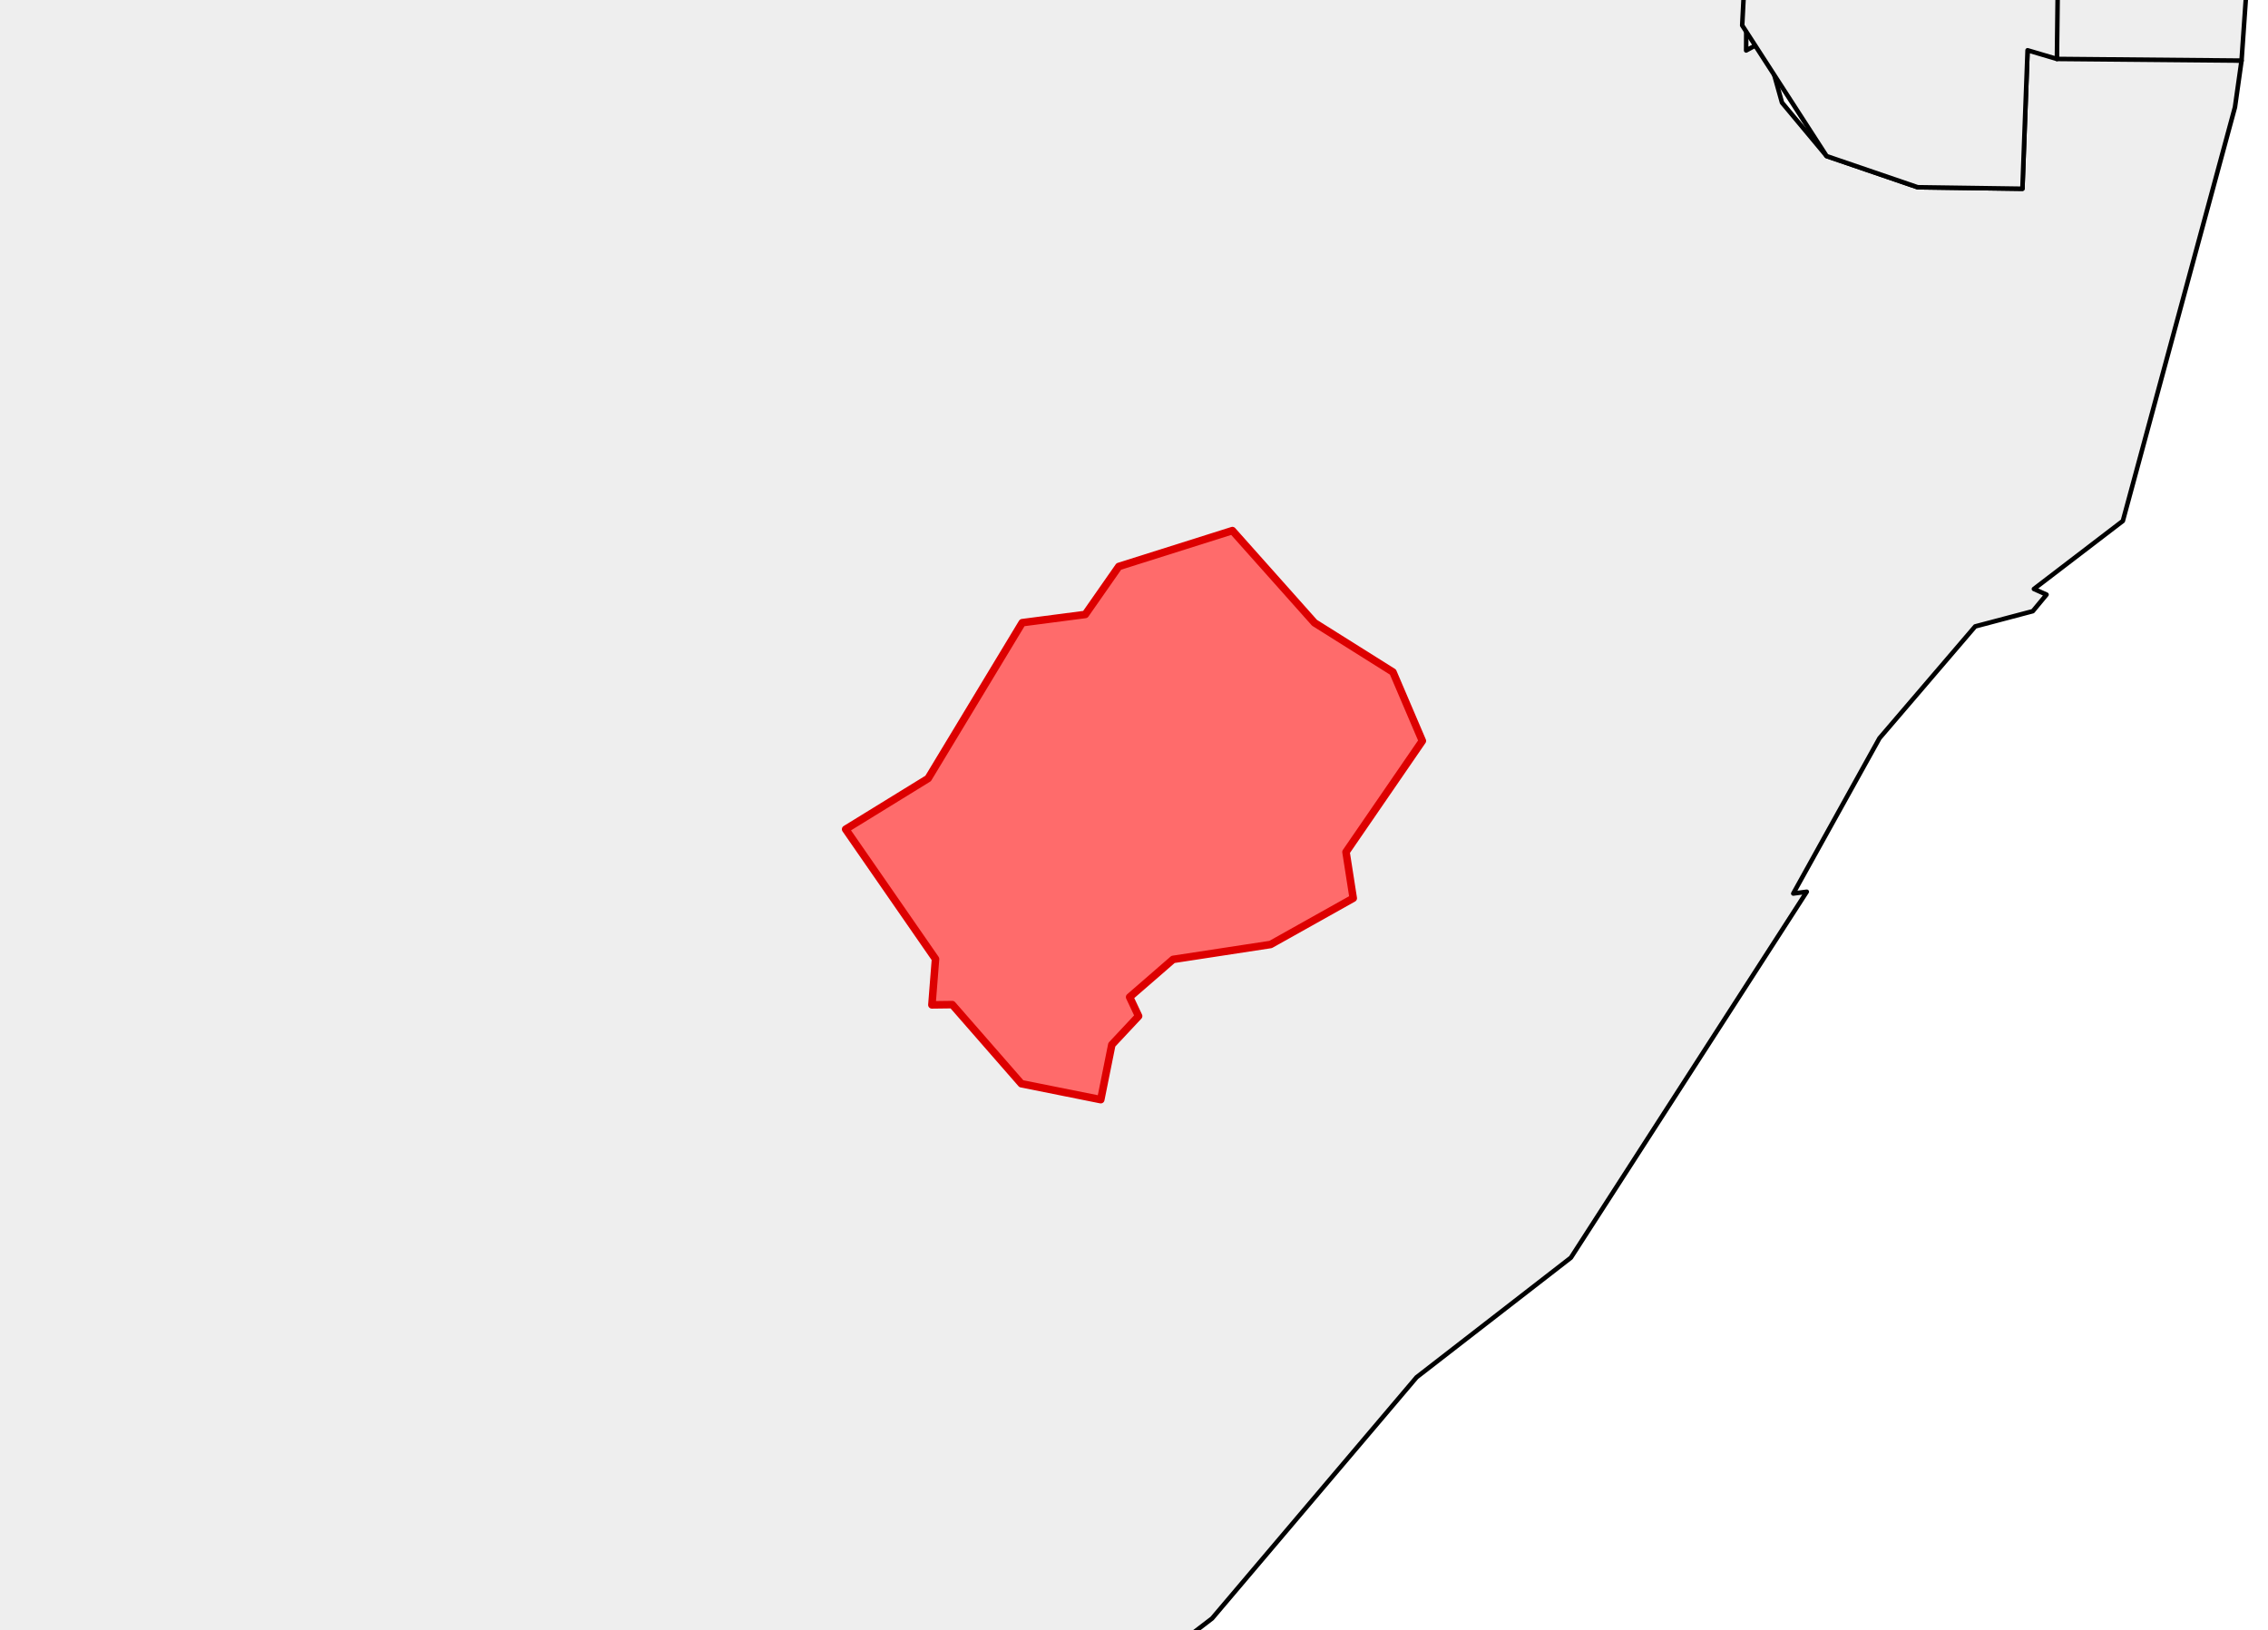 <?xml version="1.0" encoding="utf-8" standalone="no"?>
<!DOCTYPE svg PUBLIC "-//W3C//DTD SVG 1.1//EN"
  "http://www.w3.org/Graphics/SVG/1.1/DTD/svg11.dtd">
<svg xmlns:xlink="http://www.w3.org/1999/xlink" width="150.227pt" height="108pt" viewBox="0 0 150.227 108" xmlns="http://www.w3.org/2000/svg" version="1.1">
 <defs>
  <style type="text/css">*{stroke-linejoin: round; stroke-linecap: butt}</style>
 </defs>
 <g id="figure_1">
  <g id="patch_1">
   <path d="M 0 108 
L 150.227 108 
L 150.227 0 
L 0 0 
z
" style="fill: #ffffff"/>
  </g>
  <g id="axes_1">
   <g id="PatchCollection_1">
    <path d="M -109.295 36.041 
L -105.05 33.53 
L -104.606 29.637 
L -102.656 26.338 
L -99.777 25.331 
L -97.631 29.037 
L -95.549 28.956 
L -94.703 31.983 
L -95.887 33.341 
L -94.375 35.56 
L -94.641 37.562 
L -91.826 37.127 
L -91.108 38.642 
L -86.642 38.952 
L -82.668 41.13 
L -73.577 40.01 
L -67.698 42.134 
L -65.059 40.79 
L -65.411 38.254 
L -62.442 37.579 
L -60.658 34.437 
L -54.177 32.472 
L -54.18 -33.784 
L -48.162 -28.716 
L -43.584 -20.87 
L -43.876 -18.116 
L -40.682 -8.89 
L -44.389 -2.356 
L -43.047 4.839 
L -39.642 3.182 
L -27.763 4.32 
L -26.229 3.262 
L -25.941 0.982 
L -21.592 -0.111 
L -18.601 -4.998 
L -13.942 -7.517 
L -11.207 -11.546 
L -9.241 -20.629 
L -6.321 -23.909 
L 0.406 -24.221 
L 7.712 -17.955 
L 11.773 -18.015 
L 14.213 -15.742 
L 19.33 -14.451 
L 31.784 -16.475 
L 33.806 -18.131 
L 37.698 -29.02 
L 38.218 -33.862 
L 46.631 -35.945 
L 48.621 -39.089 
L 53.456 -42.574 
L 55.465 -52.448 
L 57.98 -55.945 
L 64.595 -58.91 
L 65.523 -61.511 
L 67.809 -61.438 
L 76.413 -72.576 
L 85.998 -75.287 
L 87.979 -79.435 
L 97.753 -81.195 
L 108.324 -77.254 
L 121.157 -77.765 
L 123.297 -76.304 
L 127.181 -62.589 
L 127.044 -57.176 
L 132.11 -48.622 
L 134.247 -39.731 
L 134.391 -17.817 
L 132.761 -11.553 
L 125.064 -16.028 
L 120.643 -12.885 
L 115.695 -4.086 
L 115.661 3.343 
L 116.882 2.68 
L 118.035 6.798 
L 120.99 10.34 
L 127.026 12.405 
L 133.96 12.503 
L 134.302 3.331 
L 148.475 4.015 
L 148.038 7.106 
L 140.612 34.512 
L 134.722 39.018 
L 135.558 39.391 
L 134.647 40.49 
L 130.833 41.498 
L 124.491 48.906 
L 118.782 59.193 
L 119.677 59.076 
L 104.052 83.318 
L 93.832 91.24 
L 80.286 107.217 
L 57.564 124.601 
L 47.757 128.915 
L 36.916 128.542 
L 34.54 130.556 
L 35.537 133.801 
L 23.849 132.902 
L 21.986 136.884 
L 3.172 132.804 
L -0.73 133.734 
L -0.393 135.158 
L -13.337 133.064 
L -19.842 134.673 
L -20.18 136.39 
L -23.331 137.21 
L -25.814 140.055 
L -29.756 139.47 
L -33.392 140.836 
L -39.552 139.678 
L -41.251 140.357 
L -40.688 141.566 
L -46.313 141.665 
L -53.644 147.956 
L -59.333 147.147 
L -63.327 144.036 
L -64.925 144.324 
L -63.931 142.206 
L -65.027 140.557 
L -67.712 140.403 
L -67.389 138.485 
L -72.447 139.975 
L -71.811 135.885 
L -72.723 134.787 
L -77.772 135.1 
L -77.902 139.443 
L -80.317 136.014 
L -80.34 133.696 
L -77.678 130.353 
L -80.456 123.769 
L -85.988 116.958 
L -83.28 118.68 
L -84.693 115.727 
L -86.821 115.783 
L -87.744 111.927 
L -85.791 109.765 
L -83.415 111.019 
L -80.628 108.05 
L -79.797 101.763 
L -80.935 95.125 
L -96.55 67.233 
L -103.737 44.724 
z
M 56.014 54.934 
L 61.966 63.53 
L 61.727 66.57 
L 63.076 66.553 
L 67.651 71.793 
L 72.912 72.849 
L 73.644 69.21 
L 75.418 67.314 
L 74.825 66.055 
L 77.701 63.558 
L 84.164 62.569 
L 89.635 59.505 
L 89.157 56.443 
L 94.213 49.082 
L 92.265 44.522 
L 87.07 41.258 
L 81.631 35.151 
L 74.108 37.527 
L 71.888 40.706 
L 67.711 41.251 
L 61.477 51.571 
z
" clip-path="url(#p3f07a55e64)" style="fill: #eeeeee; stroke: #000000; stroke-width: 0.3"/>
    <path d="M 222.386 366.947 
L 223.333 364.778 
L 225.823 365.06 
L 226.995 365.886 
L 225.594 367.255 
z
" clip-path="url(#p3f07a55e64)" style="fill: #eeeeee; stroke: #000000; stroke-width: 0.3"/>
    <path d="M 226.451 361.305 
L 227.068 360.646 
L 228.283 360.934 
L 227.668 361.634 
z
" clip-path="url(#p3f07a55e64)" style="fill: #eeeeee; stroke: #000000; stroke-width: 0.3"/>
    <path d="M 106.433 -210.19 
L 153.335 -227.659 
L 160.275 -217.046 
L 161.461 -219.069 
L 166.646 -218.97 
L 171.25 -220.916 
L 173.981 -216.943 
L 174.781 -204.96 
L 169.509 -193.791 
L 172.199 -190.723 
L 172.543 -186.857 
L 180.061 -178.427 
L 183.401 -176.755 
L 182.581 -171.765 
L 186.127 -171.413 
L 185.911 -179.151 
L 183.616 -182.095 
L 187.424 -189.256 
L 189.621 -188.708 
L 193.868 -191.038 
L 194.737 -202.324 
L 193.853 -206.753 
L 195.738 -211.898 
L 194.843 -216.167 
L 182.865 -233.25 
L 179.396 -236.651 
L 175.904 -237.075 
L 174.408 -240.083 
L 173.61 -251.608 
L 171.405 -260.417 
L 175.529 -271.631 
L 189.887 -271.01 
L 194.515 -274.607 
L 199.878 -271.624 
L 200.374 -269.407 
L 207.061 -269.049 
L 210.112 -271.717 
L 213.444 -271.874 
L 215.159 -269.89 
L 220.308 -269.082 
L 225.758 -272.439 
L 227.659 -276.945 
L 232.659 -277.068 
L 236.358 -274.607 
L 242.699 -279.044 
L 248.065 -278.927 
L 252.151 -282.241 
L 256.661 -283.289 
L 268.035 -291.501 
L 267.974 -289.901 
L 270.303 -287.724 
L 267.641 -286.366 
L 269.758 -284.944 
L 267.809 -282.871 
L 267.973 -281.4 
L 268.908 -281.82 
L 267.973 -278.688 
L 265.497 -276.347 
L 267.334 -275.118 
L 266.734 -270.335 
L 268.187 -266.924 
L 268.261 -260.325 
L 267.104 -259.259 
L 268.829 -257.028 
L 267.528 -254.971 
L 268.844 -254.448 
L 270.175 -250.183 
L 266.472 -247.01 
L 267.61 -245.568 
L 267.873 -246.902 
L 269.365 -246.403 
L 268.295 -236.746 
L 269.365 -235.76 
L 268.489 -234.474 
L 270.234 -227.334 
L 268.476 -224.94 
L 269.306 -223.157 
L 270.951 -224.614 
L 271.733 -223.018 
L 271.519 -221.772 
L 270.009 -221.772 
L 269.901 -217.685 
L 271.018 -220.109 
L 272.602 -220.494 
L 273.247 -219.525 
L 271.967 -218.252 
L 273.028 -218.434 
L 273.332 -215.181 
L 271.421 -211.898 
L 270.116 -212.496 
L 272.17 -209.897 
L 270.553 -210.277 
L 271.197 -208.539 
L 268.31 -207.49 
L 268.07 -206.569 
L 269.996 -206.883 
L 270.722 -205.649 
L 269.154 -200.971 
L 261.042 -191.997 
L 262.138 -192.045 
L 259.903 -187.786 
L 256.623 -186.351 
L 257.008 -184.78 
L 257.762 -184.042 
L 246.354 -176.133 
L 245.748 -174.04 
L 239.037 -173.286 
L 231.345 -168.557 
L 229.9 -170.305 
L 230.64 -168.579 
L 215.91 -160.411 
L 212.686 -155.47 
L 211.177 -157.841 
L 210.311 -157.903 
L 212.578 -154.853 
L 204.663 -145.648 
L 203.636 -141.524 
L 200.978 -143.162 
L 201.43 -139.61 
L 199.543 -139.436 
L 199.183 -141.238 
L 194.969 -138.518 
L 183.535 -124.911 
L 179.662 -122.052 
L 175.686 -126.882 
L 174.532 -127.127 
L 178.054 -122.925 
L 176.981 -121.682 
L 178.012 -116.839 
L 176.134 -116.851 
L 177.516 -115.496 
L 175.899 -112.796 
L 177.092 -111.155 
L 176.339 -109.816 
L 177.463 -110.119 
L 179.542 -106.712 
L 181.44 -106.403 
L 182.135 -102.643 
L 183.43 -102.138 
L 181.803 -99.526 
L 182.679 -95.719 
L 183.537 -98.306 
L 183.43 -94.721 
L 185.798 -89.902 
L 186.342 -76.462 
L 187.73 -74.672 
L 188.473 -81.319 
L 189.405 -81.563 
L 189.665 -77.878 
L 190.2 -80.243 
L 189.227 -71.02 
L 189.987 -66.381 
L 191.058 -66.963 
L 189.055 -62.231 
L 187.672 -51.919 
L 187.534 -53.189 
L 186.887 -53.215 
L 186.761 -48.01 
L 187.511 -50.178 
L 188.86 -49.533 
L 189.013 -51.298 
L 189.822 -50.926 
L 189.343 -45.54 
L 183.216 -36.575 
L 154.504 -23.957 
L 155.163 -24.759 
L 148.156 -19.496 
L 145.241 -13.321 
L 143.742 -11.821 
L 142.566 -12.165 
L 141.942 -11.54 
L 147.681 -6.05 
L 149.438 -9.837 
L 148.475 4.015 
L 136.245 3.904 
L 135.566 -11.085 
L 133.661 -12.018 
L 132.98 -14.638 
L 134.391 -17.817 
L 134.247 -39.731 
L 132.11 -48.622 
L 127.044 -57.176 
L 127.181 -62.589 
L 123.143 -75.979 
L 141.477 -95.868 
L 139.791 -99.111 
L 142.165 -102.681 
L 142.017 -108.698 
L 145.002 -109.984 
L 148.353 -117.726 
L 150.268 -119.008 
L 150.668 -123.482 
L 149.262 -125.917 
L 147.322 -125.466 
L 147.52 -128.597 
L 146.439 -129.263 
L 147.892 -136.128 
L 145.148 -138.453 
L 145.31 -140.632 
L 148.623 -141.711 
L 148.125 -146.021 
L 150.825 -149.339 
L 149.447 -151.066 
L 149.014 -156.183 
L 150.538 -162.568 
L 149.158 -164.751 
L 150.493 -167.509 
L 147.466 -174.919 
L 149.659 -179.496 
L 145.936 -179.005 
L 145.002 -180.974 
L 139.017 -183.646 
L 133.05 -184.058 
L 129.917 -187.868 
L 125.112 -188.872 
L 122.843 -191.378 
L 109.385 -191.779 
L 109.233 -201.176 
z
M 176.144 -262.641 
L 176.663 -261.77 
L 177.815 -263.29 
L 176.744 -264.011 
z
M 174.389 -263.813 
L 175.441 -262.708 
L 175.698 -264.248 
z
" clip-path="url(#p3f07a55e64)" style="fill: #eeeeee; stroke: #000000; stroke-width: 0.3"/>
    <path d="M 188.371 -87.397 
L 188.412 -89.382 
L 188.915 -91.618 
L 189.247 -89.943 
z
" clip-path="url(#p3f07a55e64)" style="fill: #eeeeee; stroke: #000000; stroke-width: 0.3"/>
    <path d="M 257.218 -186.071 
L 259.181 -186.346 
L 258.115 -184.275 
z
" clip-path="url(#p3f07a55e64)" style="fill: #eeeeee; stroke: #000000; stroke-width: 0.3"/>
    <path d="M 148.871 -11.236 
L 149.88 -11.821 
L 149.546 -10.465 
z
" clip-path="url(#p3f07a55e64)" style="fill: #eeeeee; stroke: #000000; stroke-width: 0.3"/>
    <path d="M 115.399 1.682 
L 115.695 -4.086 
L 120.643 -12.885 
L 125.064 -16.028 
L 131.861 -11.585 
L 135.566 -11.085 
L 135.084 -6.14 
L 136.301 -0.749 
L 136.245 3.904 
L 134.302 3.331 
L 133.96 12.503 
L 127.026 12.405 
L 120.99 10.34 
z
" clip-path="url(#p3f07a55e64)" style="fill: #eeeeee; stroke: #000000; stroke-width: 0.3"/>
    <path d="M 56.014 54.934 
L 61.477 51.571 
L 67.711 41.251 
L 71.888 40.706 
L 74.108 37.527 
L 81.631 35.151 
L 87.07 41.258 
L 92.265 44.522 
L 94.213 49.082 
L 89.157 56.443 
L 89.635 59.505 
L 84.164 62.569 
L 77.701 63.558 
L 74.825 66.055 
L 75.418 67.314 
L 73.644 69.21 
L 72.912 72.849 
L 67.651 71.793 
L 63.076 66.553 
L 61.727 66.57 
L 61.966 63.53 
z
" clip-path="url(#p3f07a55e64)" style="fill: #eeeeee; stroke: #000000; stroke-width: 0.3"/>
   </g>
   <g id="PatchCollection_2">
    <defs>
     <path id="mfa75b49c75" d="M 56.014 -53.066 
L 61.477 -56.429 
L 67.711 -66.749 
L 71.888 -67.294 
L 74.108 -70.473 
L 81.631 -72.849 
L 87.07 -66.742 
L 92.265 -63.478 
L 94.213 -58.918 
L 89.157 -51.557 
L 89.635 -48.495 
L 84.164 -45.431 
L 77.701 -44.442 
L 74.825 -41.945 
L 75.418 -40.686 
L 73.644 -38.79 
L 72.912 -35.151 
L 67.651 -36.207 
L 63.076 -41.447 
L 61.727 -41.43 
L 61.966 -44.47 
z
" style="stroke: #dd0000; stroke-width: 0.5"/>
    </defs>
    <g clip-path="url(#p3f07a55e64)">
     <use xlink:href="#mfa75b49c75" x="0" y="108" style="fill: #ff6b6b; stroke: #dd0000; stroke-width: 0.5"/>
    </g>
   </g>
  </g>
 </g>
 <defs>
  <clipPath id="p3f07a55e64">
   <rect x="0" y="0" width="150.227" height="108"/>
  </clipPath>
 </defs>
</svg>
